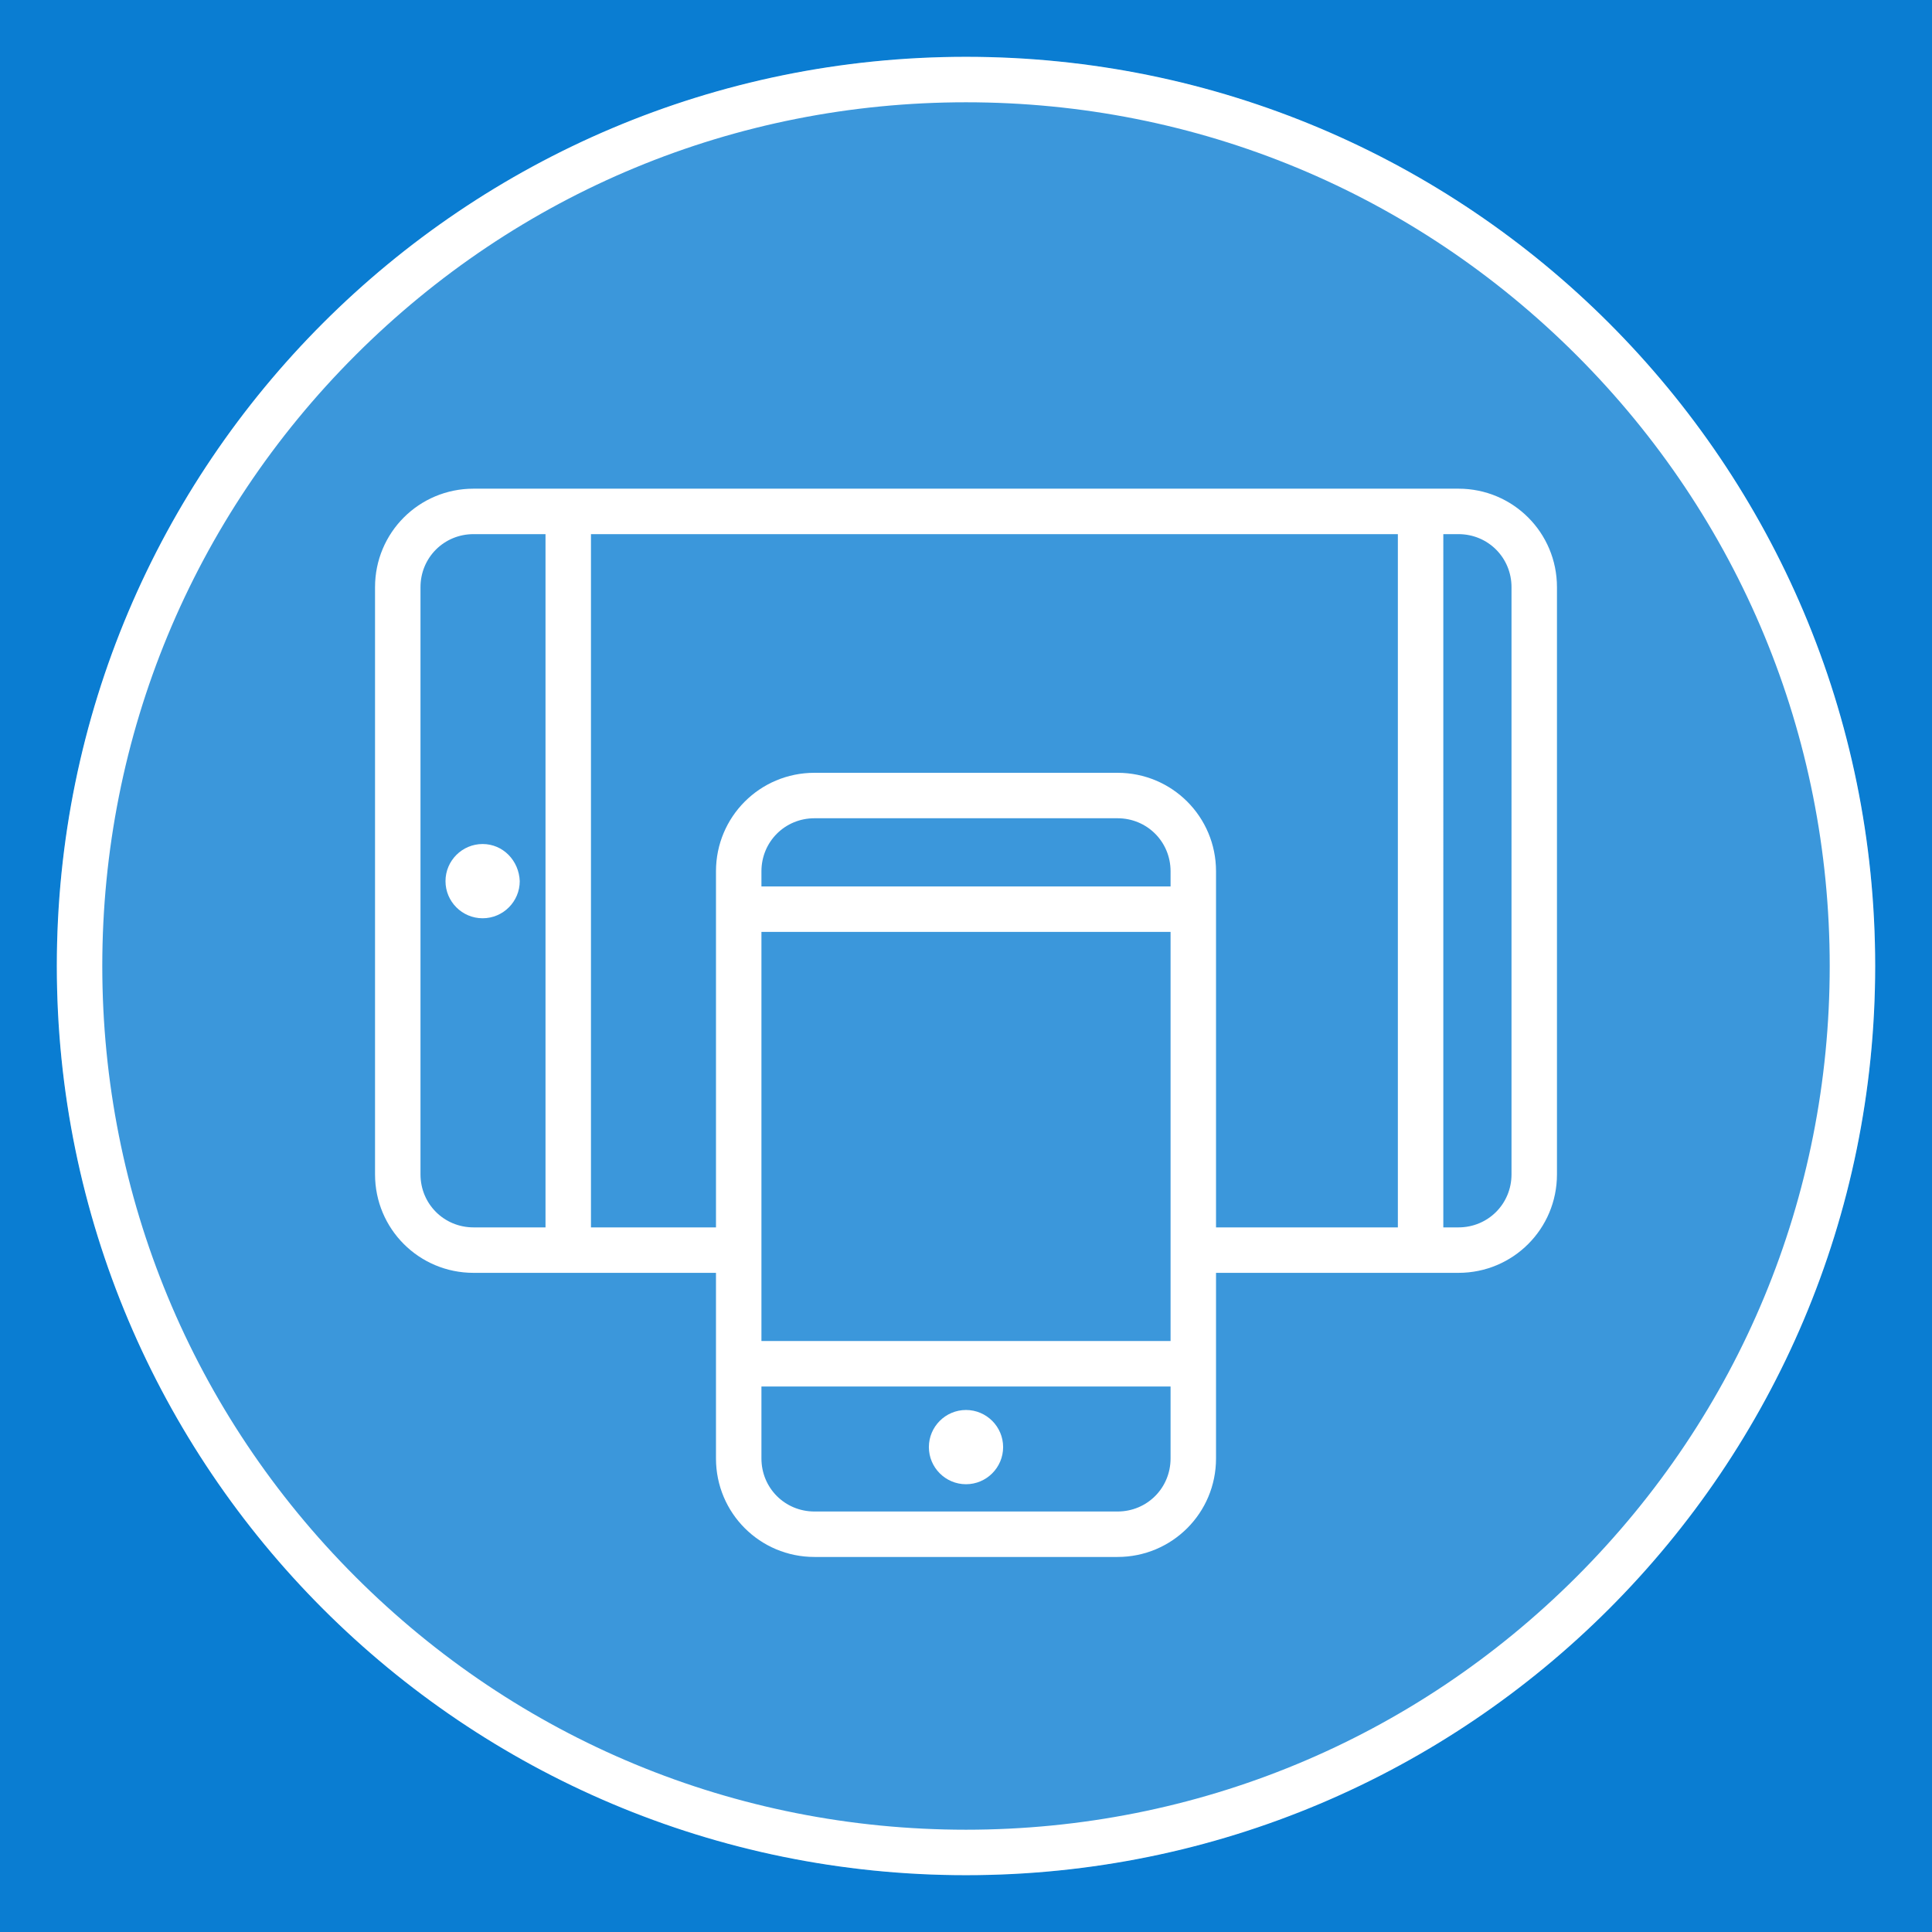 <?xml version="1.0" encoding="utf-8"?>
<!-- Generator: Adobe Illustrator 18.1.1, SVG Export Plug-In . SVG Version: 6.00 Build 0)  -->
<svg version="1.1" xmlns="http://www.w3.org/2000/svg" xmlns:xlink="http://www.w3.org/1999/xlink" x="0px" y="0px"
	 viewBox="0 0 255 255" enable-background="new 0 0 255 255" xml:space="preserve">
<g id="preview">
	<rect y="0" fill="#0A7DD2" width="255" height="255"/>
</g>
<g id="Layer_1">
	<g id="Question-Mark_3">
	</g>
	<g>
		<path fill="#FFFFFF" d="M127.5,7.5c-66.3,0-120,53.7-120,120c0,66.3,53.7,120,120,120c66.3,0,120-53.7,120-120
			C247.5,61.2,193.8,7.5,127.5,7.5z M208.1,208.1c-21.5,21.5-50.2,33.4-80.6,33.4c-30.5,0-59.1-11.9-80.6-33.4
			c-21.5-21.5-33.4-50.2-33.4-80.6s11.9-59.1,33.4-80.6S97,13.5,127.5,13.5s59.1,11.9,80.6,33.4c21.5,21.5,33.4,50.2,33.4,80.6
			C241.5,158,229.6,186.6,208.1,208.1z"/>
		<path fill="#FFFFFF" d="M192.5,64.5l-130,0c-7.2,0-13,5.8-13,13V155c0,7.2,5.8,13,13,13H72v0h22.5v15v9.5c0,7.2,5.8,13,13,13h40
			c7.2,0,13-5.8,13-13V183v-15h30v0h2c7.2,0,13-5.8,13-13V77.5C205.5,70.3,199.7,64.5,192.5,64.5z M147.5,199.5h-40
			c-3.9,0-7-3.1-7-7V183h54v9.5C154.5,196.4,151.4,199.5,147.5,199.5z M154.5,177h-54v-54h54V177z M184.5,162h-24v-45v-2
			c0-7.2-5.8-13-13-13h-40c-7.2,0-13,5.8-13,13v2v45H78V70.5h106.5V162z M154.5,117h-54v-2c0-3.9,3.1-7,7-7h40c3.9,0,7,3.1,7,7V117z
			 M62.5,162c-3.9,0-7-3.1-7-7V77.5c0-3.9,3.1-7,7-7H72V162H62.5z M199.5,155c0,3.9-3.1,7-7,7l0,3v-3h-2V70.5h2c3.9,0,7,3.1,7,7V155
			z"/>
		<path fill="#FFFFFF" d="M127.5,186.1c-2.7,0-4.9,2.2-4.9,4.9s2.2,4.9,4.9,4.9s4.9-2.2,4.9-4.9S130.2,186.1,127.5,186.1z"/>
		<path fill="#FFFFFF" d="M63.7,111.4c-2.7,0-4.9,2.2-4.9,4.9c0,2.7,2.2,4.9,4.9,4.9s4.9-2.2,4.9-4.9
			C68.5,113.6,66.4,111.4,63.7,111.4z"/>
	</g>
</g>
<g id="Layer_4">
	<g opacity="0.2">
		<circle fill="#FFFFFF" cx="127.5" cy="127.5" r="120"/>
	</g>
</g>
</svg>
